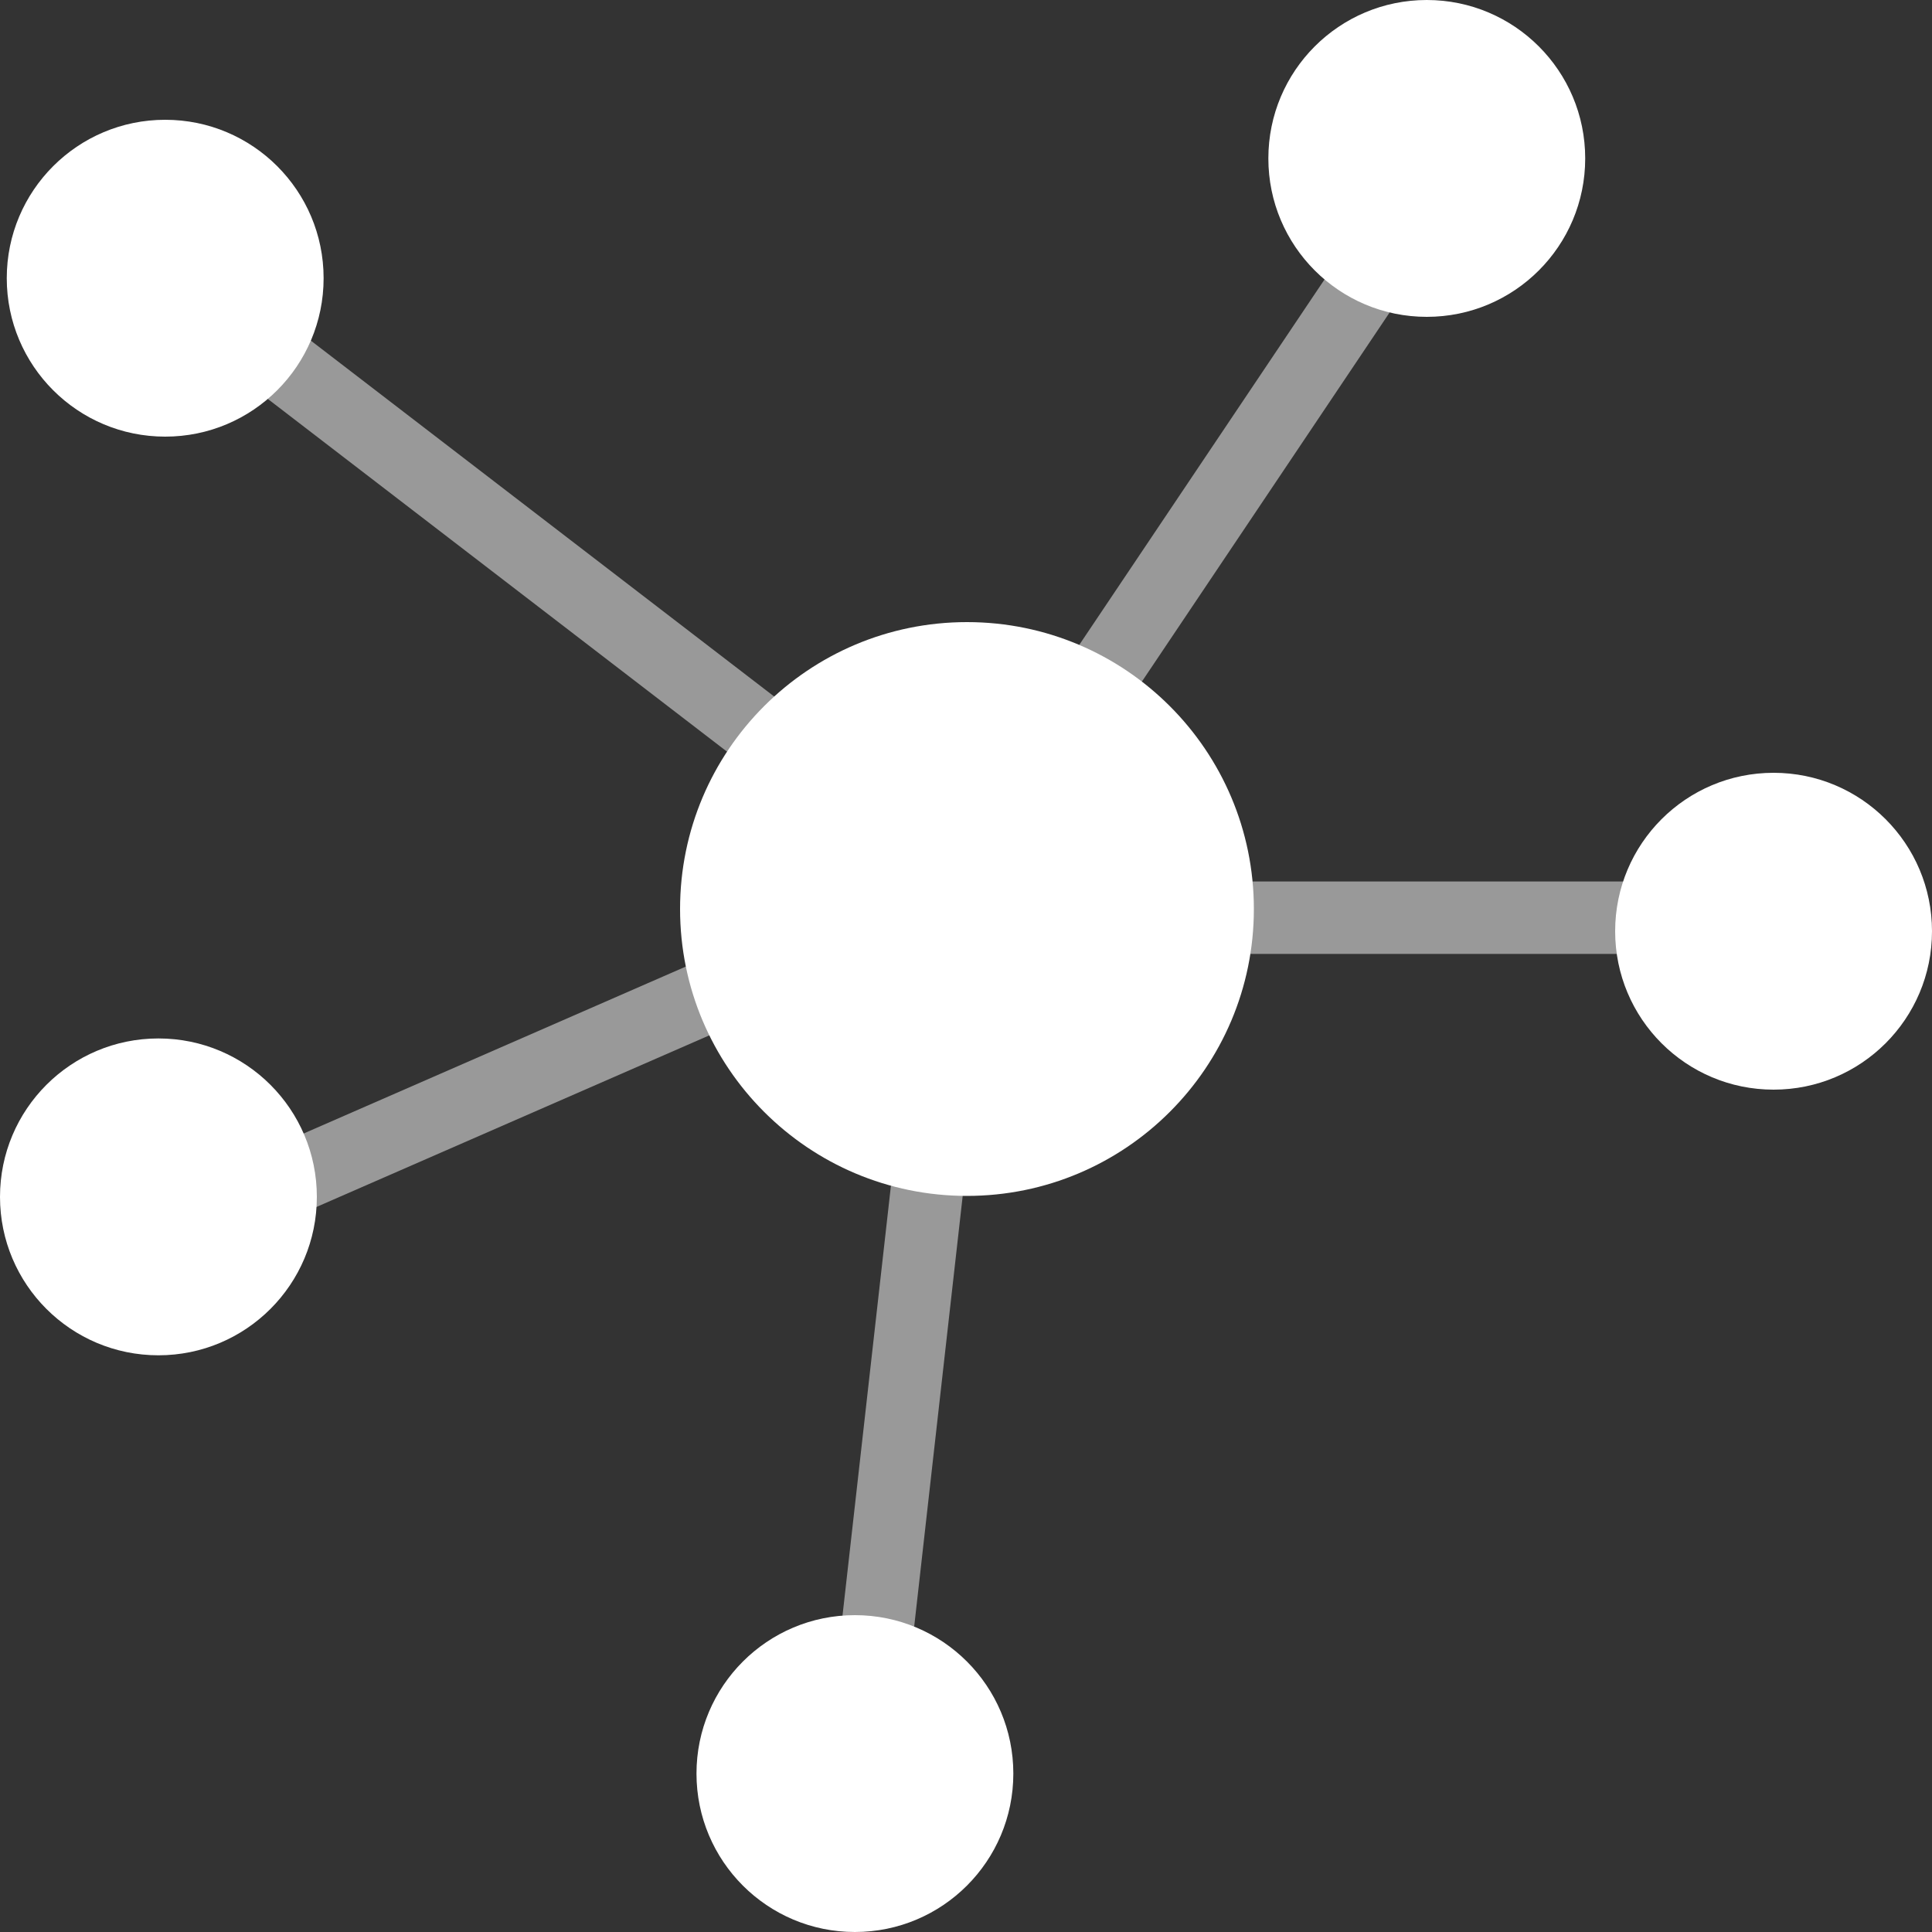 <svg width="20" height="20" viewBox="0 0 20 20" fill="none" xmlns="http://www.w3.org/2000/svg">
<rect x="0" y="0" width="20" height="20" fill="#333333" stroke="none"/>
<g clip-path="url(#clip0_13081_10833)">
<path d="M10.01 12.38C11.65 12.38 12.98 11.05 12.98 9.41C12.98 7.77 11.65 6.44 10.01 6.44C8.37 6.44 7.04 7.77 7.04 9.41C7.04 11.05 8.37 12.38 10.01 12.38Z" fill="white"/>
<path d="M1.71 4.52C2.616 4.52 3.35 3.786 3.35 2.88C3.35 1.974 2.616 1.24 1.71 1.24C0.804 1.24 0.07 1.974 0.07 2.88C0.07 3.786 0.804 4.52 1.71 4.52Z" fill="white"/>
<path d="M1.64 14.03C2.546 14.03 3.28 13.296 3.28 12.39C3.28 11.484 2.546 10.75 1.64 10.75C0.734 10.75 0 11.484 0 12.39C0 13.296 0.734 14.03 1.64 14.03Z" fill="white"/>
<path d="M8.85 20C9.756 20 10.49 19.266 10.49 18.36C10.49 17.454 9.756 16.72 8.85 16.72C7.944 16.72 7.21 17.454 7.21 18.36C7.21 19.266 7.944 20 8.85 20Z" fill="white"/>
<path d="M14.77 3.28C15.676 3.28 16.41 2.546 16.41 1.64C16.41 0.734 15.676 0 14.77 0C13.864 0 13.13 0.734 13.13 1.64C13.13 2.546 13.864 3.28 14.77 3.28Z" fill="white"/>
<path d="M18.36 11.28C19.266 11.28 20 10.546 20 9.64C20 8.734 19.266 8 18.36 8C17.454 8 16.72 8.734 16.72 9.64C16.72 10.546 17.454 11.28 18.36 11.28Z" fill="white"/>
<path opacity="0.5" d="M1.8 2.91L9.95 9.17" stroke="white" stroke-width="0.75" stroke-miterlimit="10"/>
<path opacity="0.5" d="M1.8 12.73L9.95 9.17" stroke="white" stroke-width="0.75" stroke-miterlimit="10"/>
<path opacity="0.5" d="M8.89 18.58L9.95 9.17" stroke="white" stroke-width="0.75" stroke-miterlimit="10"/>
<path opacity="0.5" d="M18.5 9.5H10" stroke="white" stroke-width="0.75" stroke-miterlimit="10"/>
<path opacity="0.5" d="M14.89 1.81L9.95 9.17" stroke="white" stroke-width="0.75" stroke-miterlimit="10"/>
</g>
<defs>
<clipPath id="clip0_13081_10833">
<rect width="20" height="20" fill="white"/>
</clipPath>
</defs>
</svg>
